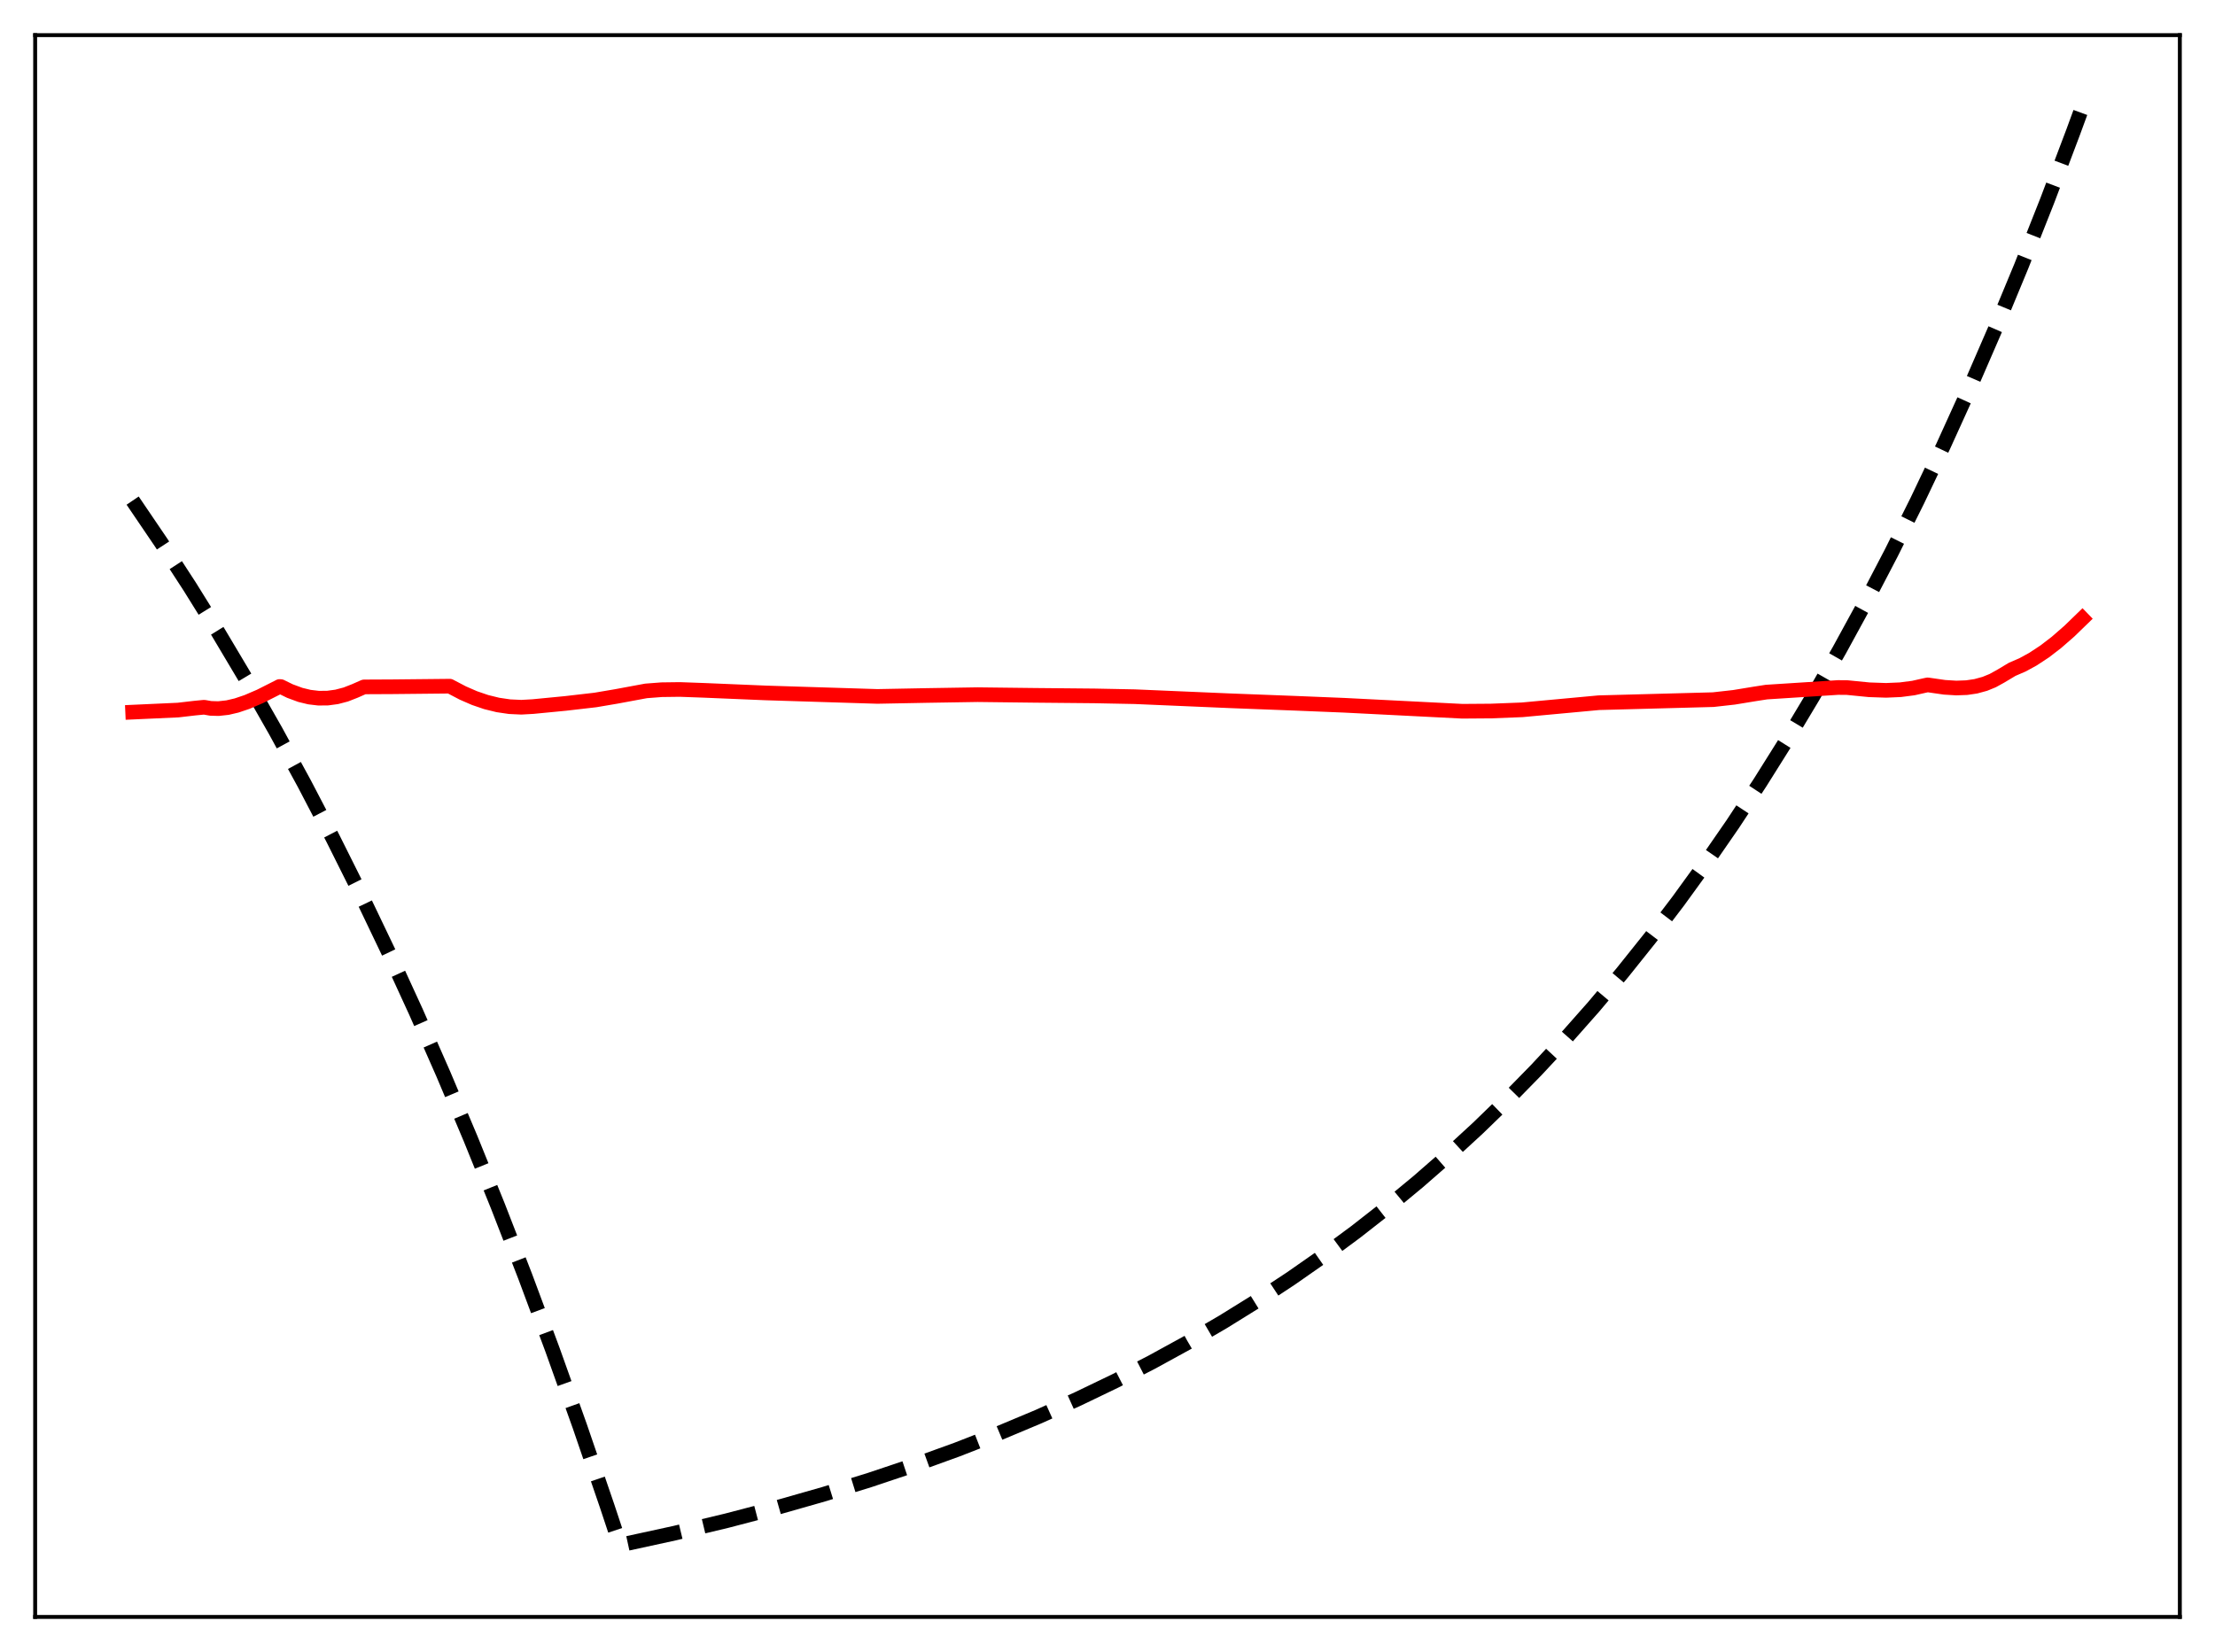 <?xml version="1.0" encoding="utf-8" standalone="no"?>
<!DOCTYPE svg PUBLIC "-//W3C//DTD SVG 1.1//EN"
  "http://www.w3.org/Graphics/SVG/1.1/DTD/svg11.dtd">
<svg xmlns:xlink="http://www.w3.org/1999/xlink" width="453.6pt" height="338.4pt" viewBox="0 0 453.6 338.4" xmlns="http://www.w3.org/2000/svg" version="1.1">
 <defs>
  <style type="text/css">*{stroke-linejoin: round; stroke-linecap: butt}</style>
 </defs>
 <g id="figure_1">
  <g id="patch_1">
   <path d="M 0 338.4 
L 453.6 338.4 
L 453.6 0 
L 0 0 
z
" style="fill: #ffffff"/>
  </g>
  <g id="axes_1">
   <g id="patch_2">
    <path d="M 7.2 331.2 
L 446.4 331.2 
L 446.4 7.2 
L 7.2 7.2 
z
" style="fill: #ffffff"/>
   </g>
   <g id="matplotlib.axis_1"/>
   <g id="matplotlib.axis_2"/>
   <g id="line2d_1">
    <path d="M 27.164 102.542 
L 33.02 111.171 
L 38.876 120.187 
L 44.732 129.607 
L 50.588 139.448 
L 56.444 149.73 
L 62.3 160.473 
L 68.156 171.698 
L 74.012 183.425 
L 79.601 195.108 
L 85.191 207.291 
L 90.781 219.994 
L 96.371 233.24 
L 101.961 247.051 
L 107.551 261.453 
L 113.14 276.47 
L 118.73 292.128 
L 124.32 308.455 
L 126.982 316.473 
L 138.161 314.04 
L 148.809 311.495 
L 158.924 308.85 
L 168.772 306.043 
L 178.089 303.159 
L 187.139 300.126 
L 195.923 296.947 
L 204.441 293.625 
L 212.692 290.165 
L 220.678 286.574 
L 228.397 282.859 
L 235.85 279.029 
L 243.303 274.945 
L 250.49 270.749 
L 257.411 266.456 
L 264.332 261.898 
L 270.986 257.251 
L 277.641 252.329 
L 284.029 247.33 
L 290.417 242.047 
L 296.54 236.704 
L 302.662 231.071 
L 308.784 225.133 
L 314.64 219.15 
L 320.496 212.858 
L 326.352 206.239 
L 332.208 199.278 
L 338.064 191.955 
L 343.654 184.61 
L 349.244 176.903 
L 354.833 168.815 
L 360.423 160.326 
L 366.013 151.418 
L 371.337 142.525 
L 376.66 133.213 
L 381.984 123.464 
L 387.308 113.256 
L 392.631 102.567 
L 397.955 91.376 
L 403.279 79.659 
L 408.602 67.39 
L 413.926 54.544 
L 419.249 41.094 
L 424.573 27.011 
L 426.436 21.927 
L 426.436 21.927 
" clip-path="url(#p83a5e6ce1f)" style="fill: none; stroke-dasharray: 11.1,4.8; stroke-dashoffset: 0; stroke: #000000; stroke-width: 3"/>
   </g>
   <g id="line2d_2">
    <path d="M 27.164 145.869 
L 36.48 145.445 
L 39.94 145.043 
L 41.804 144.864 
L 43.135 145.099 
L 44.732 145.147 
L 46.595 144.942 
L 48.458 144.506 
L 50.588 143.788 
L 53.249 142.644 
L 56.976 140.761 
L 57.242 140.619 
L 57.508 140.635 
L 59.372 141.551 
L 61.501 142.336 
L 63.364 142.79 
L 65.228 143.011 
L 67.091 142.996 
L 68.954 142.744 
L 70.817 142.254 
L 72.681 141.524 
L 74.544 140.7 
L 80.4 140.671 
L 92.112 140.552 
L 94.774 141.949 
L 97.169 142.992 
L 99.565 143.811 
L 101.961 144.4 
L 104.356 144.753 
L 106.752 144.864 
L 109.148 144.731 
L 115.802 144.086 
L 121.924 143.379 
L 126.183 142.656 
L 132.305 141.52 
L 135.5 141.276 
L 139.226 141.227 
L 144.284 141.41 
L 156.794 141.935 
L 179.686 142.651 
L 189.801 142.458 
L 200.182 142.29 
L 211.894 142.429 
L 224.138 142.543 
L 232.39 142.706 
L 251.821 143.539 
L 265.396 144.059 
L 275.245 144.461 
L 299.468 145.688 
L 305.324 145.644 
L 311.712 145.395 
L 327.417 143.94 
L 350.841 143.311 
L 355.1 142.833 
L 359.359 142.134 
L 361.754 141.762 
L 376.394 140.824 
L 378.257 140.84 
L 382.783 141.288 
L 386.243 141.407 
L 389.171 141.28 
L 391.833 140.934 
L 394.228 140.394 
L 394.761 140.285 
L 398.221 140.784 
L 400.617 140.931 
L 402.746 140.853 
L 404.609 140.578 
L 406.473 140.069 
L 408.07 139.416 
L 409.667 138.536 
L 412.063 137.103 
L 414.192 136.181 
L 416.321 135.017 
L 418.717 133.44 
L 421.113 131.6 
L 423.775 129.279 
L 426.436 126.7 
L 426.436 126.7 
" clip-path="url(#p83a5e6ce1f)" style="fill: none; stroke: #ff0000; stroke-width: 3; stroke-linecap: square"/>
   </g>
   <g id="patch_3">
    <path d="M 7.2 331.2 
L 7.2 7.2 
" style="fill: none; stroke: #000000; stroke-width: 0.8; stroke-linejoin: miter; stroke-linecap: square"/>
   </g>
   <g id="patch_4">
    <path d="M 446.4 331.2 
L 446.4 7.2 
" style="fill: none; stroke: #000000; stroke-width: 0.8; stroke-linejoin: miter; stroke-linecap: square"/>
   </g>
   <g id="patch_5">
    <path d="M 7.2 331.2 
L 446.4 331.2 
" style="fill: none; stroke: #000000; stroke-width: 0.8; stroke-linejoin: miter; stroke-linecap: square"/>
   </g>
   <g id="patch_6">
    <path d="M 7.2 7.2 
L 446.4 7.2 
" style="fill: none; stroke: #000000; stroke-width: 0.8; stroke-linejoin: miter; stroke-linecap: square"/>
   </g>
  </g>
 </g>
 <defs>
  <clipPath id="p83a5e6ce1f">
   <rect x="7.2" y="7.2" width="439.2" height="324"/>
  </clipPath>
 </defs>
</svg>
